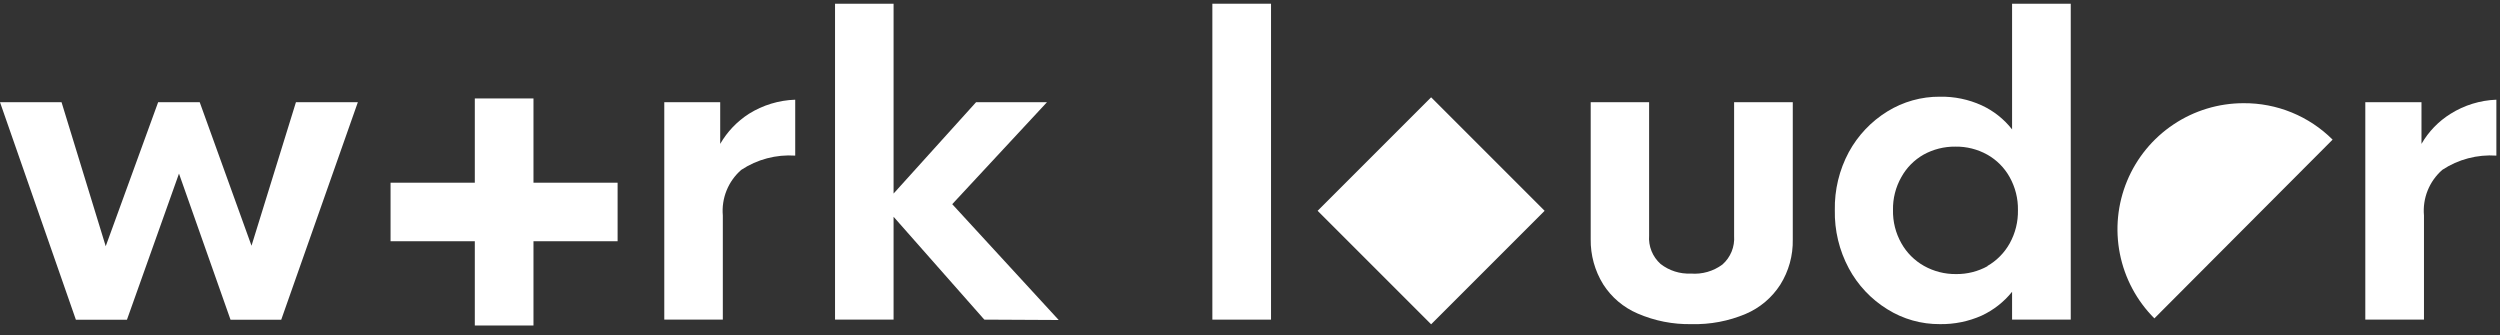 <svg width="500" height="67" viewBox="0 0 500 67" fill="none" xmlns="http://www.w3.org/2000/svg">
<rect x="0" y="0" width="500" height="67" fill="#333333" stroke="none"/>
<path d="M490.111 22.761C492.866 21.033 496.025 20.06 499.275 19.94V31.123C495.458 30.863 491.658 31.863 488.465 33.969C487.176 35.094 486.171 36.509 485.532 38.097C484.894 39.685 484.641 41.401 484.795 43.106V63.926H473.062V20.439H484.297V28.777C485.71 26.323 487.708 24.256 490.111 22.761Z" fill="white"/>
<path d="M448.698 20.639C443.713 20.64 438.839 22.12 434.696 24.891C430.55 27.661 427.319 31.599 425.411 36.205C423.505 40.81 423.005 45.879 423.978 50.769C424.951 55.658 427.349 60.15 430.874 63.676L466.522 27.928C464.181 25.593 461.401 23.747 458.342 22.495C455.282 21.244 452.002 20.613 448.698 20.639Z" fill="white"/>
<path d="M377.475 61.854C374.225 59.855 371.564 57.029 369.762 53.666C367.847 50.093 366.884 46.086 366.965 42.033C366.886 37.987 367.849 33.99 369.762 30.424C371.579 27.085 374.24 24.28 377.475 22.286C380.634 20.335 384.275 19.314 387.985 19.34C390.859 19.287 393.708 19.875 396.324 21.063C398.708 22.162 400.797 23.813 402.416 25.881V0.743H414.149V63.926H402.416V58.359C400.777 60.394 398.693 62.025 396.324 63.127C393.701 64.292 390.856 64.871 387.985 64.825C384.272 64.854 380.626 63.824 377.475 61.854ZM397.448 53.216C399.332 52.14 400.884 50.569 401.941 48.673C403.064 46.643 403.634 44.352 403.589 42.033C403.631 39.729 403.062 37.455 401.941 35.442C400.891 33.548 399.337 31.983 397.448 30.924C395.503 29.842 393.307 29.291 391.082 29.326C388.856 29.298 386.663 29.848 384.715 30.924C382.849 31.983 381.309 33.538 380.272 35.417C379.131 37.423 378.552 39.7 378.599 42.008C378.55 44.331 379.129 46.625 380.272 48.648C381.339 50.552 382.911 52.124 384.817 53.191C386.76 54.276 388.955 54.835 391.181 54.814C393.406 54.848 395.601 54.297 397.547 53.216H397.448Z" fill="white"/>
<path d="M327.525 62.703C324.691 61.493 322.29 59.457 320.634 56.861C318.958 54.148 318.092 51.013 318.139 47.824V20.439H329.822V47.1C329.74 48.161 329.908 49.227 330.304 50.214C330.703 51.201 331.324 52.083 332.116 52.792C333.837 54.133 335.98 54.815 338.158 54.714C340.423 54.898 342.678 54.251 344.5 52.892C345.297 52.185 345.921 51.304 346.324 50.317C346.728 49.33 346.896 48.263 346.822 47.2V20.439H358.555V47.899C358.621 51.09 357.755 54.232 356.057 56.936C354.391 59.534 351.983 61.57 349.144 62.778C345.718 64.225 342.025 64.922 338.309 64.825C334.604 64.9 330.923 64.177 327.525 62.703Z" fill="white"/>
<path d="M286.223 19.461L263.522 42.162L286.223 64.862L308.923 42.162L286.223 19.461Z" fill="white"/>
<path d="M242.473 0.743H254.205V63.926H242.473V0.743Z" fill="white"/>
<path d="M196.864 63.926L178.715 43.356V63.926H167.007V0.743H178.715V38.712L195.216 20.439H209.396L190.448 40.834L211.742 64.001L196.864 63.926Z" fill="white"/>
<path d="M149.782 22.761C152.567 21.02 155.762 20.047 159.044 19.94V31.123C155.235 30.869 151.447 31.868 148.259 33.969C146.967 35.093 145.958 36.506 145.316 38.094C144.674 39.682 144.416 41.4 144.565 43.106V63.926H132.857V20.439H144.041V28.777C145.448 26.343 147.416 24.28 149.782 22.761Z" fill="white"/>
<path d="M123.52 36.541H106.695V19.69H94.962V36.541H78.111V48.248H94.962V65.099H106.695V48.248H123.52V36.541Z" fill="white"/>
<path d="M71.571 20.439L56.243 63.951H46.108L35.798 34.718L25.388 63.951H15.178L0 20.439H12.307L21.144 49.247L31.629 20.439H39.942L50.302 49.147L59.189 20.439H71.571Z" fill="white"/>
</svg>
